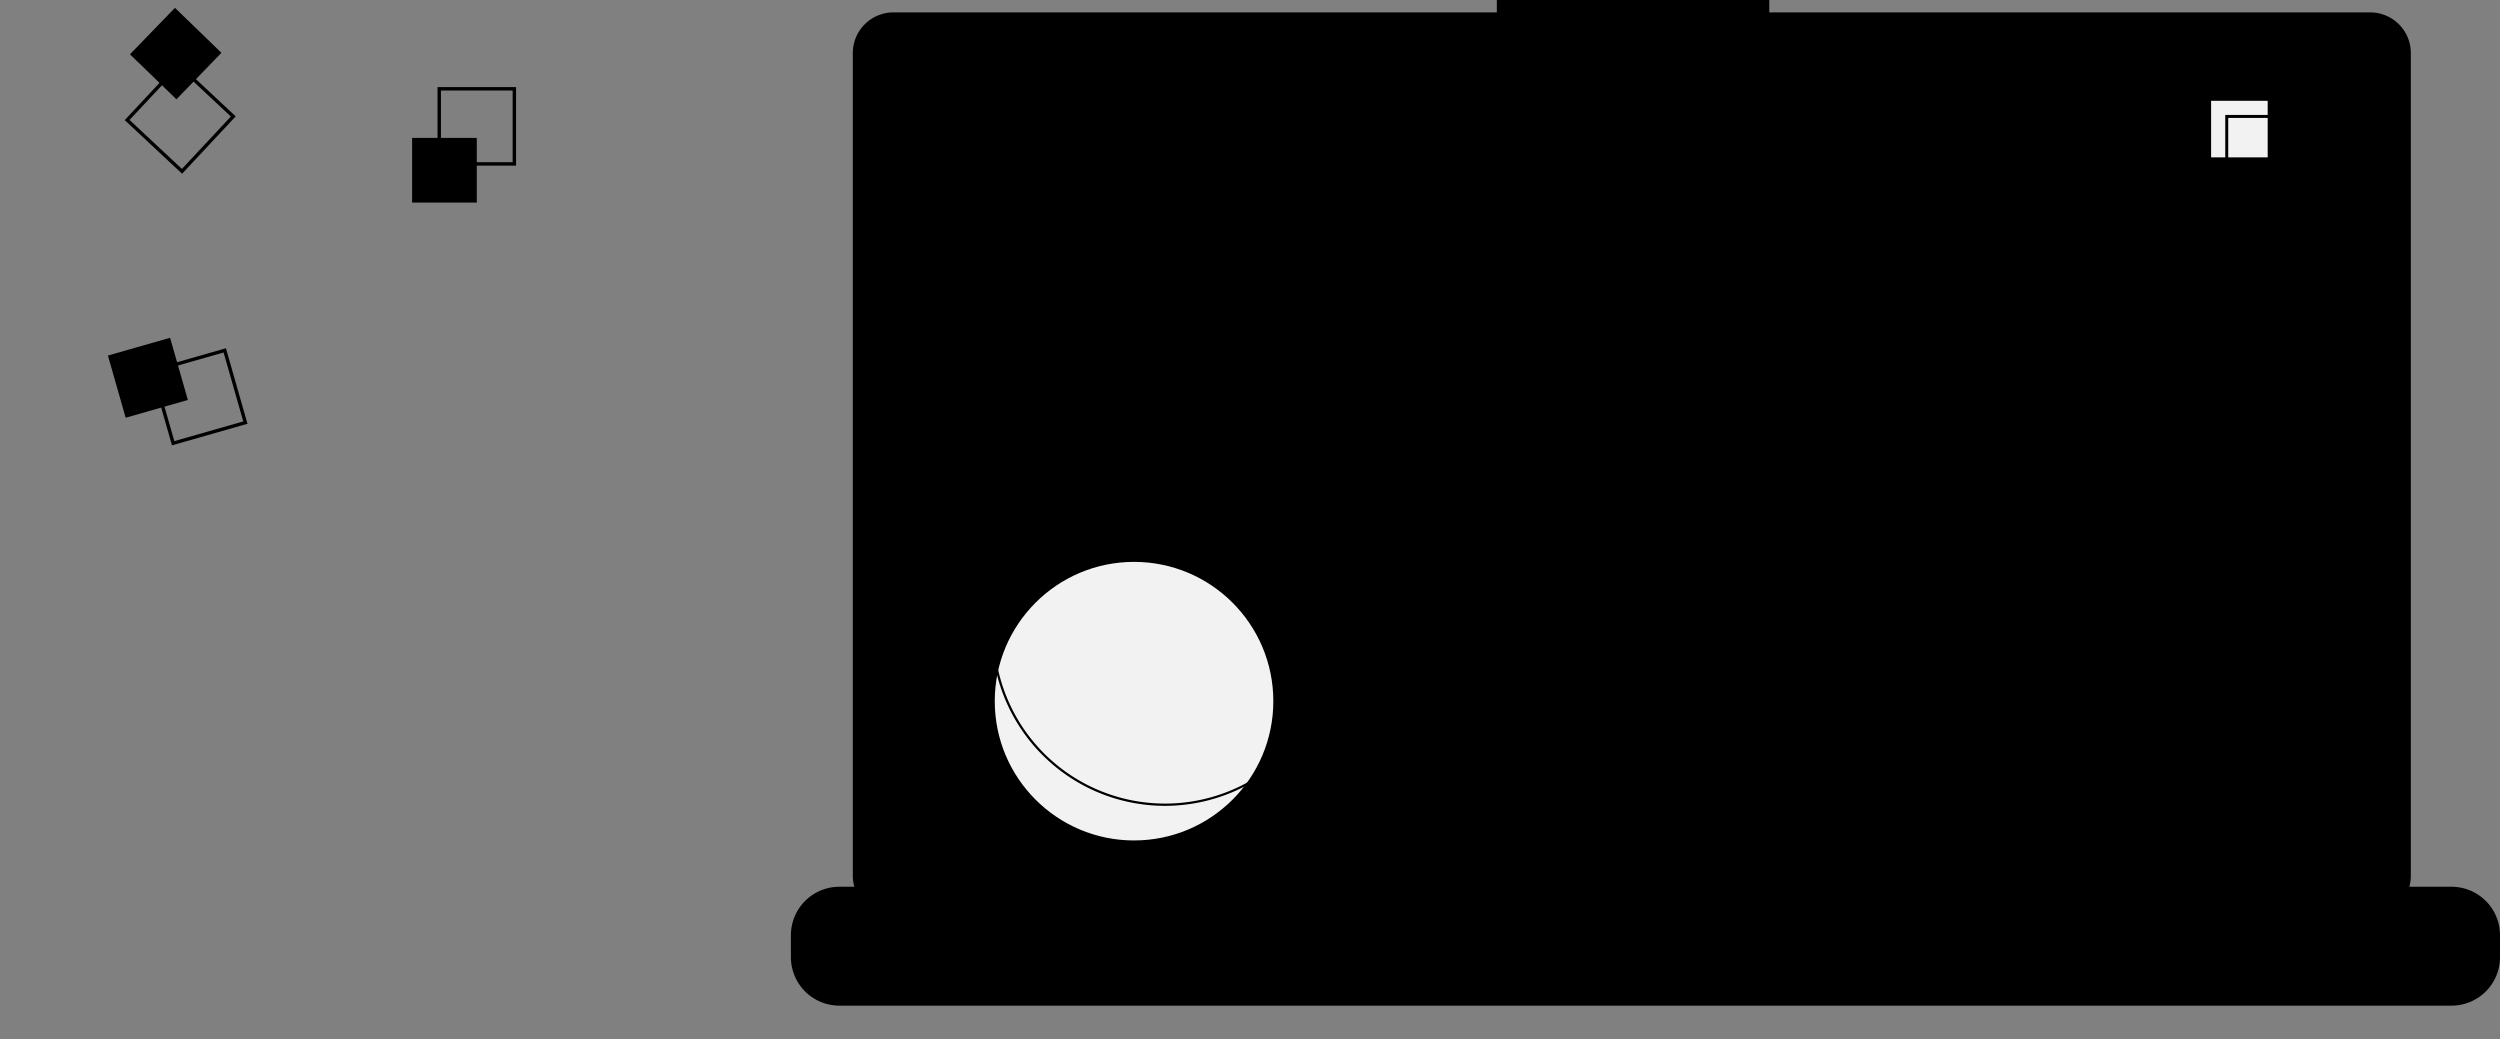<svg id="e189b3b9-b88e-4ad6-86fc-a3cf637fca9f" data-name="Layer 1" xmlns="http://www.w3.org/2000/svg" width="1082.439" height="449.881" viewBox="0 0 1082.439 449.881">
    <rect x="0" y="0" width="1082.439" height="449.881" fill="#808080" stroke="none"/>
    <title>
        code_thinking
    </title>
    <rect x="178.439" y="59.71" width="28" height="28" class="brand-filled"/>
    <path d="M282.22,296.77h-34v-34h34Zm-32.522-1.478h31.043V264.248H249.698Z" transform="translate(-58.78 -225.059)" class="grey1-filled"/>
    <rect x="108.808" y="374.617" width="28" height="28" transform="translate(403.988 -61.236) rotate(74.063)" class="brand-filled"/>
    <path d="M133.243,417.876l-9.336-32.693,32.693-9.336,9.336,32.693Zm-7.508-31.678,8.524,29.85,29.85-8.524-8.524-29.85Z" transform="translate(-58.78 -225.059)" class="grey1-filled"/>
    <rect x="118.487" y="239.049" width="28" height="28" class="brand-filled" transform="translate(350.047 103.975) rotate(134.063)"/>
    <path d="M112.781,277.063l23.215-24.841,24.841,23.215-23.215,24.841Zm23.286-22.751-21.196,22.681L137.551,298.189l21.196-22.681Z" transform="translate(-58.78 -225.059)" class="grey1-filled"/>
    <path d="M1085.012,230.422H824.843v-5.362h-117.971v5.362H445.63a17.599,17.599,0,0,0-17.599,17.599V604.272A17.599,17.599,0,0,0,445.63,621.871H1085.012a17.599,17.599,0,0,0,17.599-17.599V248.02A17.599,17.599,0,0,0,1085.012,230.422Z" transform="translate(-58.78 -225.059)" class="grey1-filled"/>
    <rect x="392.845" y="36.464" width="627.391" height="353.913" class="brand-filled"/>
    <circle cx="706.004" cy="20.377" r="6.435" class="brand-filled"/>
    <polygon points="840.813 390.377 392.845 390.377 392.845 36.464 840.813 390.377" opacity="0.1"/>
    <circle cx="491.013" cy="303.587" r="60.307" fill="#f2f2f2"/>
    <path d="M563.218,573.972A75.016,75.016,0,1,1,638.234,498.957,75.101,75.101,0,0,1,563.218,573.972Zm0-149.051A74.035,74.035,0,1,0,637.253,498.957,74.119,74.119,0,0,0,563.218,424.921Z" transform="translate(-58.78 -225.059)" class="grey1-filled"/>
    <rect x="852.392" y="227.332" width="58.605" height="12.246" class="grey1-filled"/>
    <rect x="781.541" y="131.989" width="200.307" height="5.248" class="grey1-filled"/>
    <rect x="781.541" y="148.608" width="200.307" height="5.248" class="grey1-filled"/>
    <rect x="781.541" y="165.228" width="200.307" height="5.248" class="grey1-filled"/>
    <rect x="781.541" y="181.847" width="200.307" height="5.248" class="grey1-filled"/>
    <rect x="781.541" y="198.467" width="200.307" height="5.248" class="grey1-filled"/>
    <rect x="957.356" y="43.644" width="24.492" height="24.492" fill="#f2f2f2"/>
    <path d="M1052,304.566h-29.74v-29.74h29.74Zm-28.447-1.293h27.154V276.119h-27.154Z" transform="translate(-58.78 -225.059)" class="grey1-filled"/>
    <path d="M1120.227,609.001h-61.229v-4.412a.875.875,0,0,0-.875-.875h-20.993a.875.875,0,0,0-.875.875v4.412H1023.134v-4.412a.875.875,0,0,0-.875-.875h-20.993a.875.875,0,0,0-.875.875v4.412H987.272v-4.412a.875.875,0,0,0-.875-.875H965.404a.875.875,0,0,0-.875.875v4.412H951.409v-4.412a.875.875,0,0,0-.875-.875H929.541a.875.875,0,0,0-.875.875v4.412H915.546v-4.412a.875.875,0,0,0-.875-.875h-20.993a.875.875,0,0,0-.875.875v4.412H879.683v-4.412a.875.875,0,0,0-.875-.875H857.815a.875.875,0,0,0-.875.875v4.412H843.82v-4.412a.875.875,0,0,0-.875-.875H678.501a.875.875,0,0,0-.875.875v4.412H664.506v-4.412a.875.875,0,0,0-.875-.875H642.638a.875.875,0,0,0-.875.875v4.412H628.643v-4.412a.875.875,0,0,0-.875-.875H606.775a.875.875,0,0,0-.875.875v4.412H592.78v-4.412a.875.875,0,0,0-.875-.875H570.912a.875.875,0,0,0-.875.875v4.412H556.917v-4.412a.875.875,0,0,0-.875-.875H535.049a.875.875,0,0,0-.875.875v4.412H521.054v-4.412a.875.875,0,0,0-.875-.875H499.186a.875.875,0,0,0-.875.875v4.412H485.191v-4.412a.875.875,0,0,0-.875-.875h-20.993a.875.875,0,0,0-.875.875v4.412H422.212a20.993,20.993,0,0,0-20.993,20.993v9.492a20.993,20.993,0,0,0,20.993,20.993H1120.227a20.993,20.993,0,0,0,20.993-20.993v-9.492A20.993,20.993,0,0,0,1120.227,609.001Z" transform="translate(-58.78 -225.059)" class="grey1-filled"/>
</svg>
